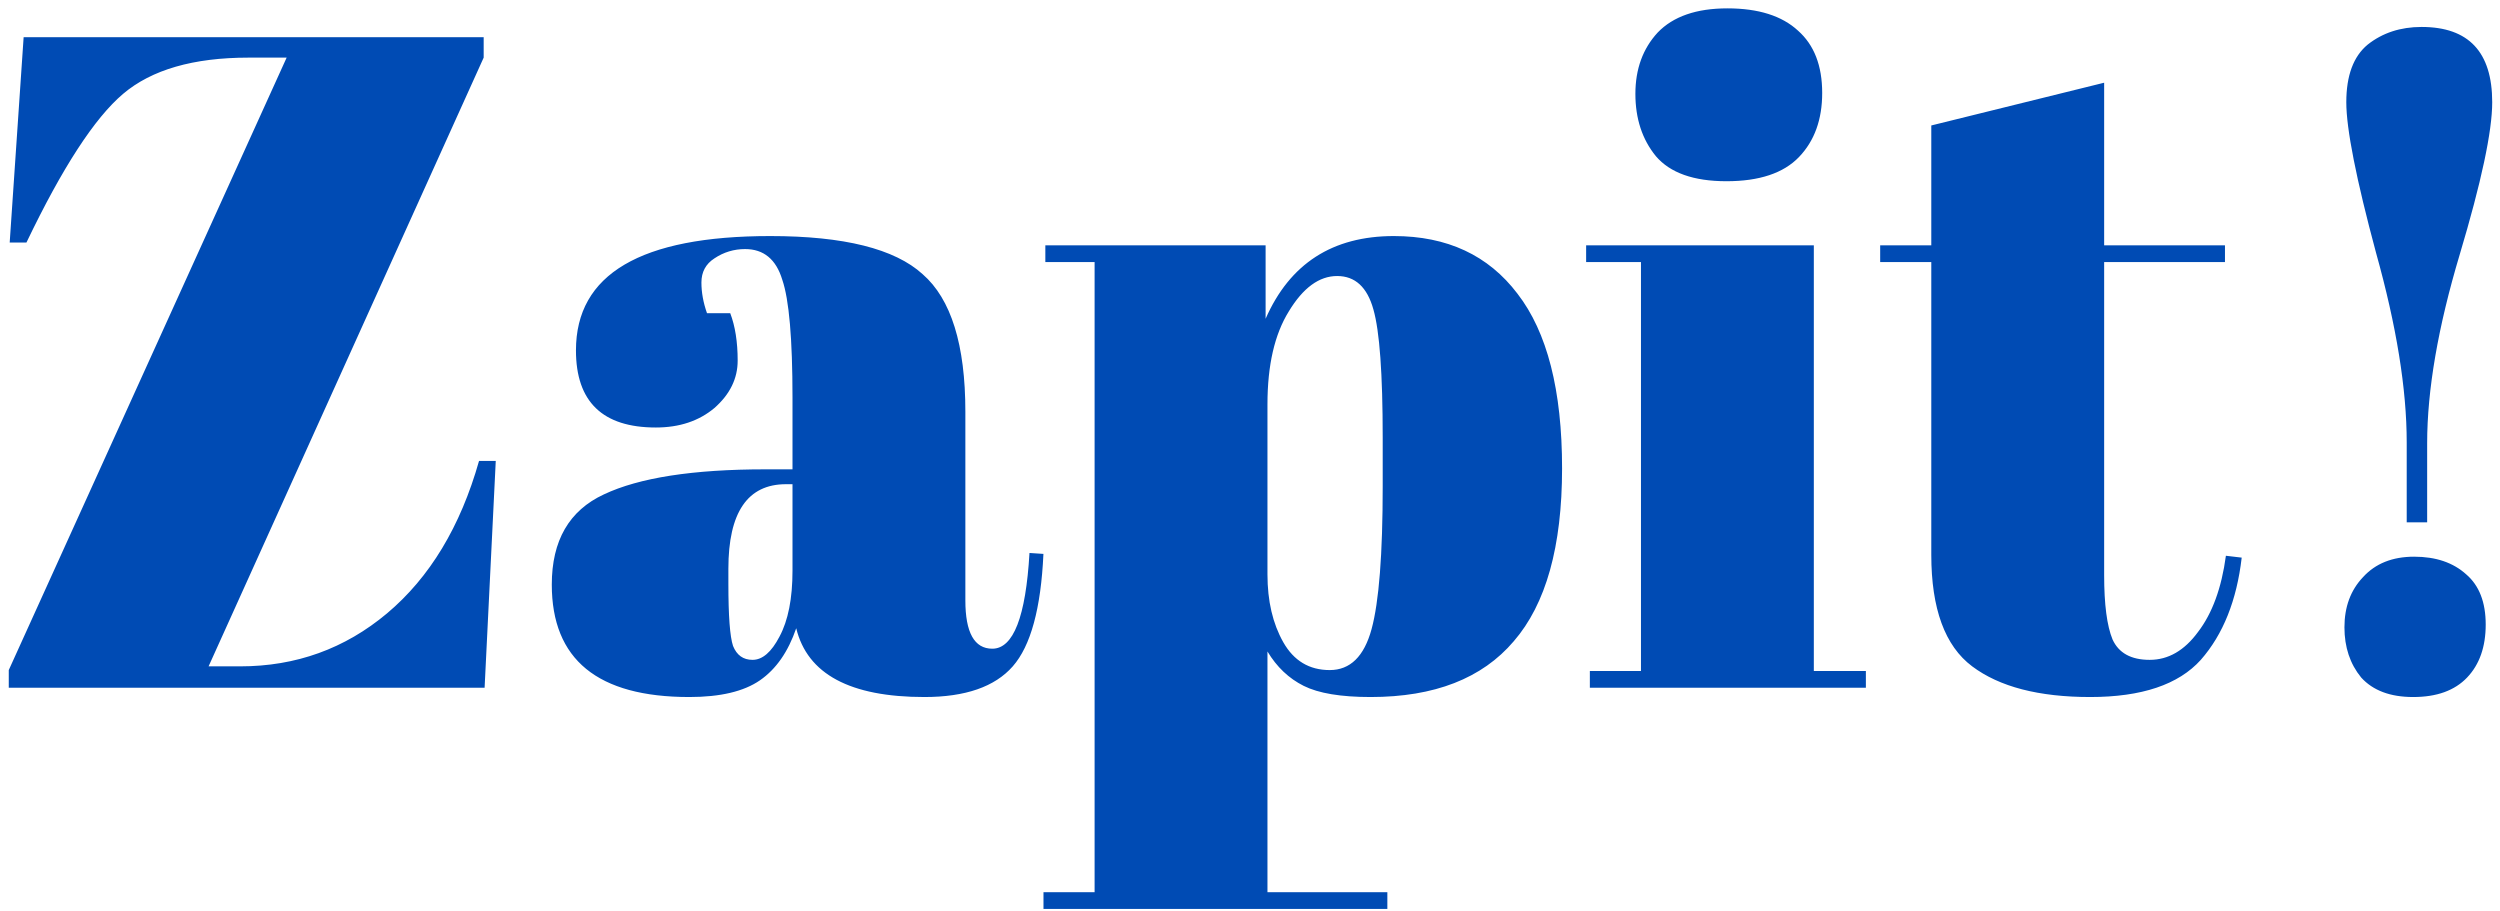 <svg width="269" height="98" viewBox="0 0 269 98" fill="none" xmlns="http://www.w3.org/2000/svg">
<path d="M52.043 4V6.2L22.443 71.7H25.843C31.843 71.7 37.109 69.8 41.643 66C46.243 62.133 49.543 56.667 51.543 49.6H53.343L52.143 74H0.943V72.1L30.843 6.2H26.743C20.809 6.2 16.309 7.5 13.243 10.1C10.176 12.7 6.709 18.033 2.843 26.1H1.043L2.543 4H52.043ZM82.373 50.5H85.273V42.8C85.273 36.467 84.906 32.233 84.173 30.1C83.506 27.9 82.173 26.8 80.173 26.8C78.973 26.8 77.873 27.133 76.873 27.8C75.94 28.4 75.473 29.267 75.473 30.4C75.473 31.467 75.673 32.567 76.073 33.7H78.573C79.106 35.1 79.373 36.8 79.373 38.8C79.373 40.733 78.54 42.433 76.873 43.9C75.206 45.3 73.106 46 70.573 46C64.84 46 61.973 43.233 61.973 37.7C61.973 29.5 68.94 25.4 82.873 25.4C90.806 25.4 96.273 26.767 99.273 29.5C102.34 32.167 103.873 37.1 103.873 44.3V64.6C103.873 68.067 104.84 69.8 106.773 69.8C109.04 69.8 110.373 66.367 110.773 59.5L112.273 59.6C112.006 65.467 110.906 69.5 108.973 71.7C107.04 73.9 103.873 75 99.473 75C91.473 75 86.873 72.533 85.673 67.6C84.806 70.133 83.506 72 81.773 73.2C80.04 74.4 77.506 75 74.173 75C64.306 75 59.373 70.967 59.373 62.9C59.373 58.167 61.24 54.933 64.973 53.2C68.773 51.4 74.573 50.5 82.373 50.5ZM78.373 62.8C78.373 66.267 78.54 68.5 78.873 69.5C79.273 70.5 79.973 71 80.973 71C82.04 71 83.006 70.167 83.873 68.5C84.806 66.767 85.273 64.4 85.273 61.4V52.1H84.573C80.44 52.1 78.373 55.133 78.373 61.2V62.8ZM148.779 47.1C148.779 40.233 148.446 35.633 147.779 33.3C147.113 30.9 145.813 29.7 143.879 29.7C141.946 29.7 140.213 30.967 138.679 33.5C137.146 35.967 136.379 39.3 136.379 43.5V61.8C136.379 64.667 136.946 67.1 138.079 69.1C139.213 71.1 140.879 72.1 143.079 72.1C145.279 72.1 146.779 70.633 147.579 67.7C148.379 64.767 148.779 59.633 148.779 52.3V47.1ZM136.179 26.4V34.3C138.779 28.367 143.379 25.4 149.979 25.4C155.713 25.4 160.146 27.467 163.279 31.6C166.479 35.733 168.079 42 168.079 50.4C168.079 58.8 166.346 65 162.879 69C159.479 73 154.346 75 147.479 75C144.279 75 141.879 74.6 140.279 73.8C138.679 73 137.379 71.767 136.379 70.1V96H149.279V97.8H112.279V96H117.779V28.2H112.479V26.4H136.179ZM185.768 19.5C182.235 19.5 179.702 18.6 178.168 16.8C176.702 15 175.968 12.767 175.968 10.1C175.968 7.433 176.768 5.233 178.368 3.5C180.035 1.767 182.535 0.9 185.868 0.9C189.202 0.9 191.735 1.7 193.468 3.3C195.202 4.833 196.068 7.067 196.068 10C196.068 12.867 195.235 15.167 193.568 16.9C191.902 18.633 189.302 19.5 185.768 19.5ZM170.668 26.4H195.168V72.2H200.768V74H171.068V72.2H176.568V28.2H170.668V26.4ZM207.807 59.7V28.2H202.307V26.4H207.807V13.5L226.407 8.9V26.4H239.407V28.2H226.407V61.9C226.407 65.033 226.707 67.333 227.307 68.8C227.973 70.267 229.307 71 231.307 71C233.307 71 235.04 70 236.507 68C238.04 66 239.04 63.267 239.507 59.8L241.207 60C240.673 64.6 239.207 68.267 236.807 71C234.407 73.667 230.44 75 224.907 75C219.373 75 215.14 73.9 212.207 71.7C209.273 69.5 207.807 65.5 207.807 59.7ZM258.962 56.2V47.6C258.962 41.867 257.862 35.067 255.662 27.2C253.529 19.267 252.462 13.867 252.462 11C252.462 8.133 253.229 6.067 254.762 4.8C256.362 3.533 258.295 2.9 260.562 2.9C265.629 2.9 268.162 5.6 268.162 11C268.162 14.133 266.995 19.6 264.662 27.4C262.329 35.2 261.162 41.967 261.162 47.7V56.2H258.962ZM259.662 75C257.195 75 255.329 74.3 254.062 72.9C252.862 71.433 252.262 69.633 252.262 67.5C252.262 65.3 252.929 63.5 254.262 62.1C255.595 60.633 257.429 59.9 259.762 59.9C262.095 59.9 263.962 60.533 265.362 61.8C266.762 63 267.462 64.8 267.462 67.2C267.462 69.6 266.795 71.5 265.462 72.9C264.129 74.3 262.195 75 259.662 75Z" fill="#004BB4"/>
</svg>
